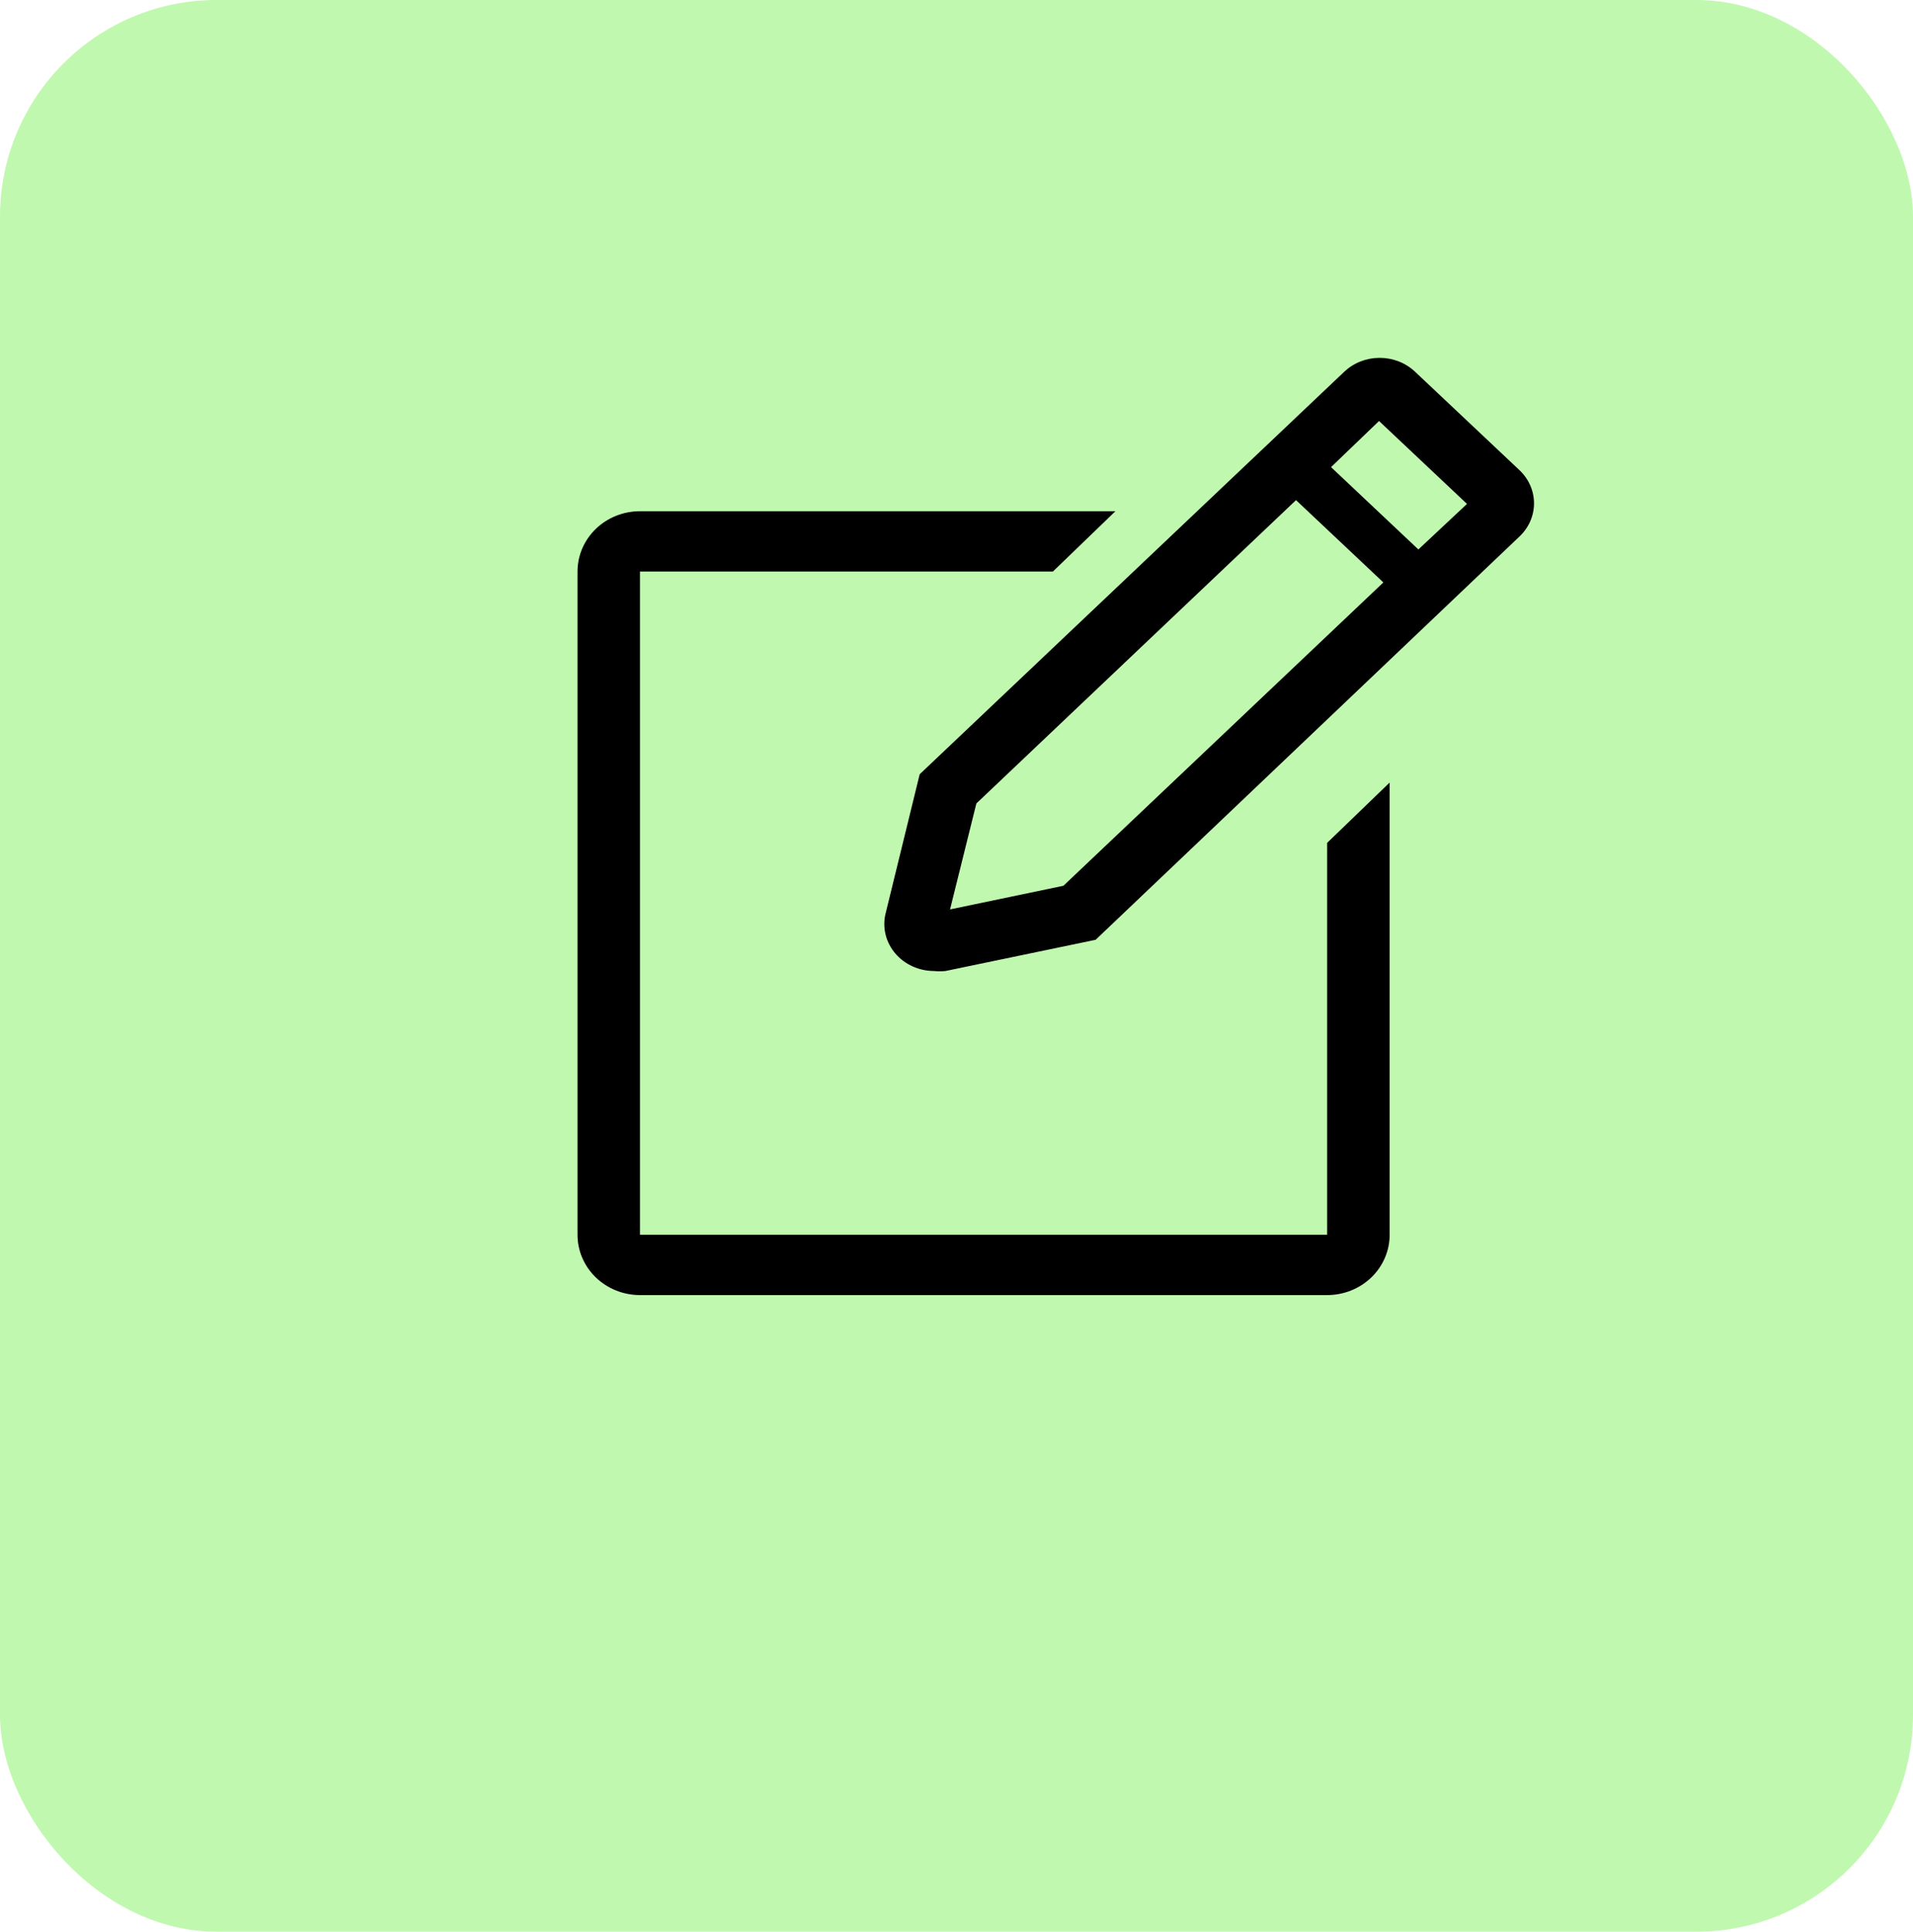<svg width="106" height="107" viewBox="0 0 106 107" fill="none" xmlns="http://www.w3.org/2000/svg">
<rect width="106" height="107" rx="12" fill="#C1F8B0"/>
<path d="M73.538 68.398H35.462V31.658H58.342L61.804 28.318H35.462C34.544 28.318 33.663 28.67 33.014 29.296C32.365 29.922 32 30.772 32 31.658V68.398C32 69.284 32.365 70.134 33.014 70.76C33.663 71.386 34.544 71.738 35.462 71.738H73.538C74.457 71.738 75.337 71.386 75.986 70.76C76.635 70.134 77 69.284 77 68.398V43.348L73.538 46.688V68.398Z" fill="black"/>
<path d="M84.188 26.037L78.404 20.587C78.147 20.345 77.842 20.152 77.507 20.021C77.171 19.89 76.811 19.822 76.447 19.822C76.084 19.822 75.724 19.89 75.388 20.021C75.052 20.152 74.748 20.345 74.491 20.587L50.96 42.888L49.055 50.666C48.974 51.043 48.983 51.432 49.08 51.806C49.178 52.18 49.362 52.528 49.62 52.827C49.877 53.125 50.202 53.366 50.57 53.532C50.939 53.698 51.341 53.785 51.75 53.787C51.961 53.809 52.174 53.809 52.385 53.787L60.709 52.057L84.188 29.724C84.445 29.482 84.65 29.195 84.789 28.879C84.928 28.562 85 28.223 85 27.881C85 27.538 84.928 27.199 84.789 26.883C84.65 26.566 84.445 26.279 84.188 26.037ZM58.924 49.065L52.642 50.375L54.101 44.505L71.813 27.703L76.653 32.263L58.924 49.065ZM78.593 30.436L73.753 25.875L76.413 23.32L81.287 27.913L78.593 30.436Z" fill="black"/>
</svg>
